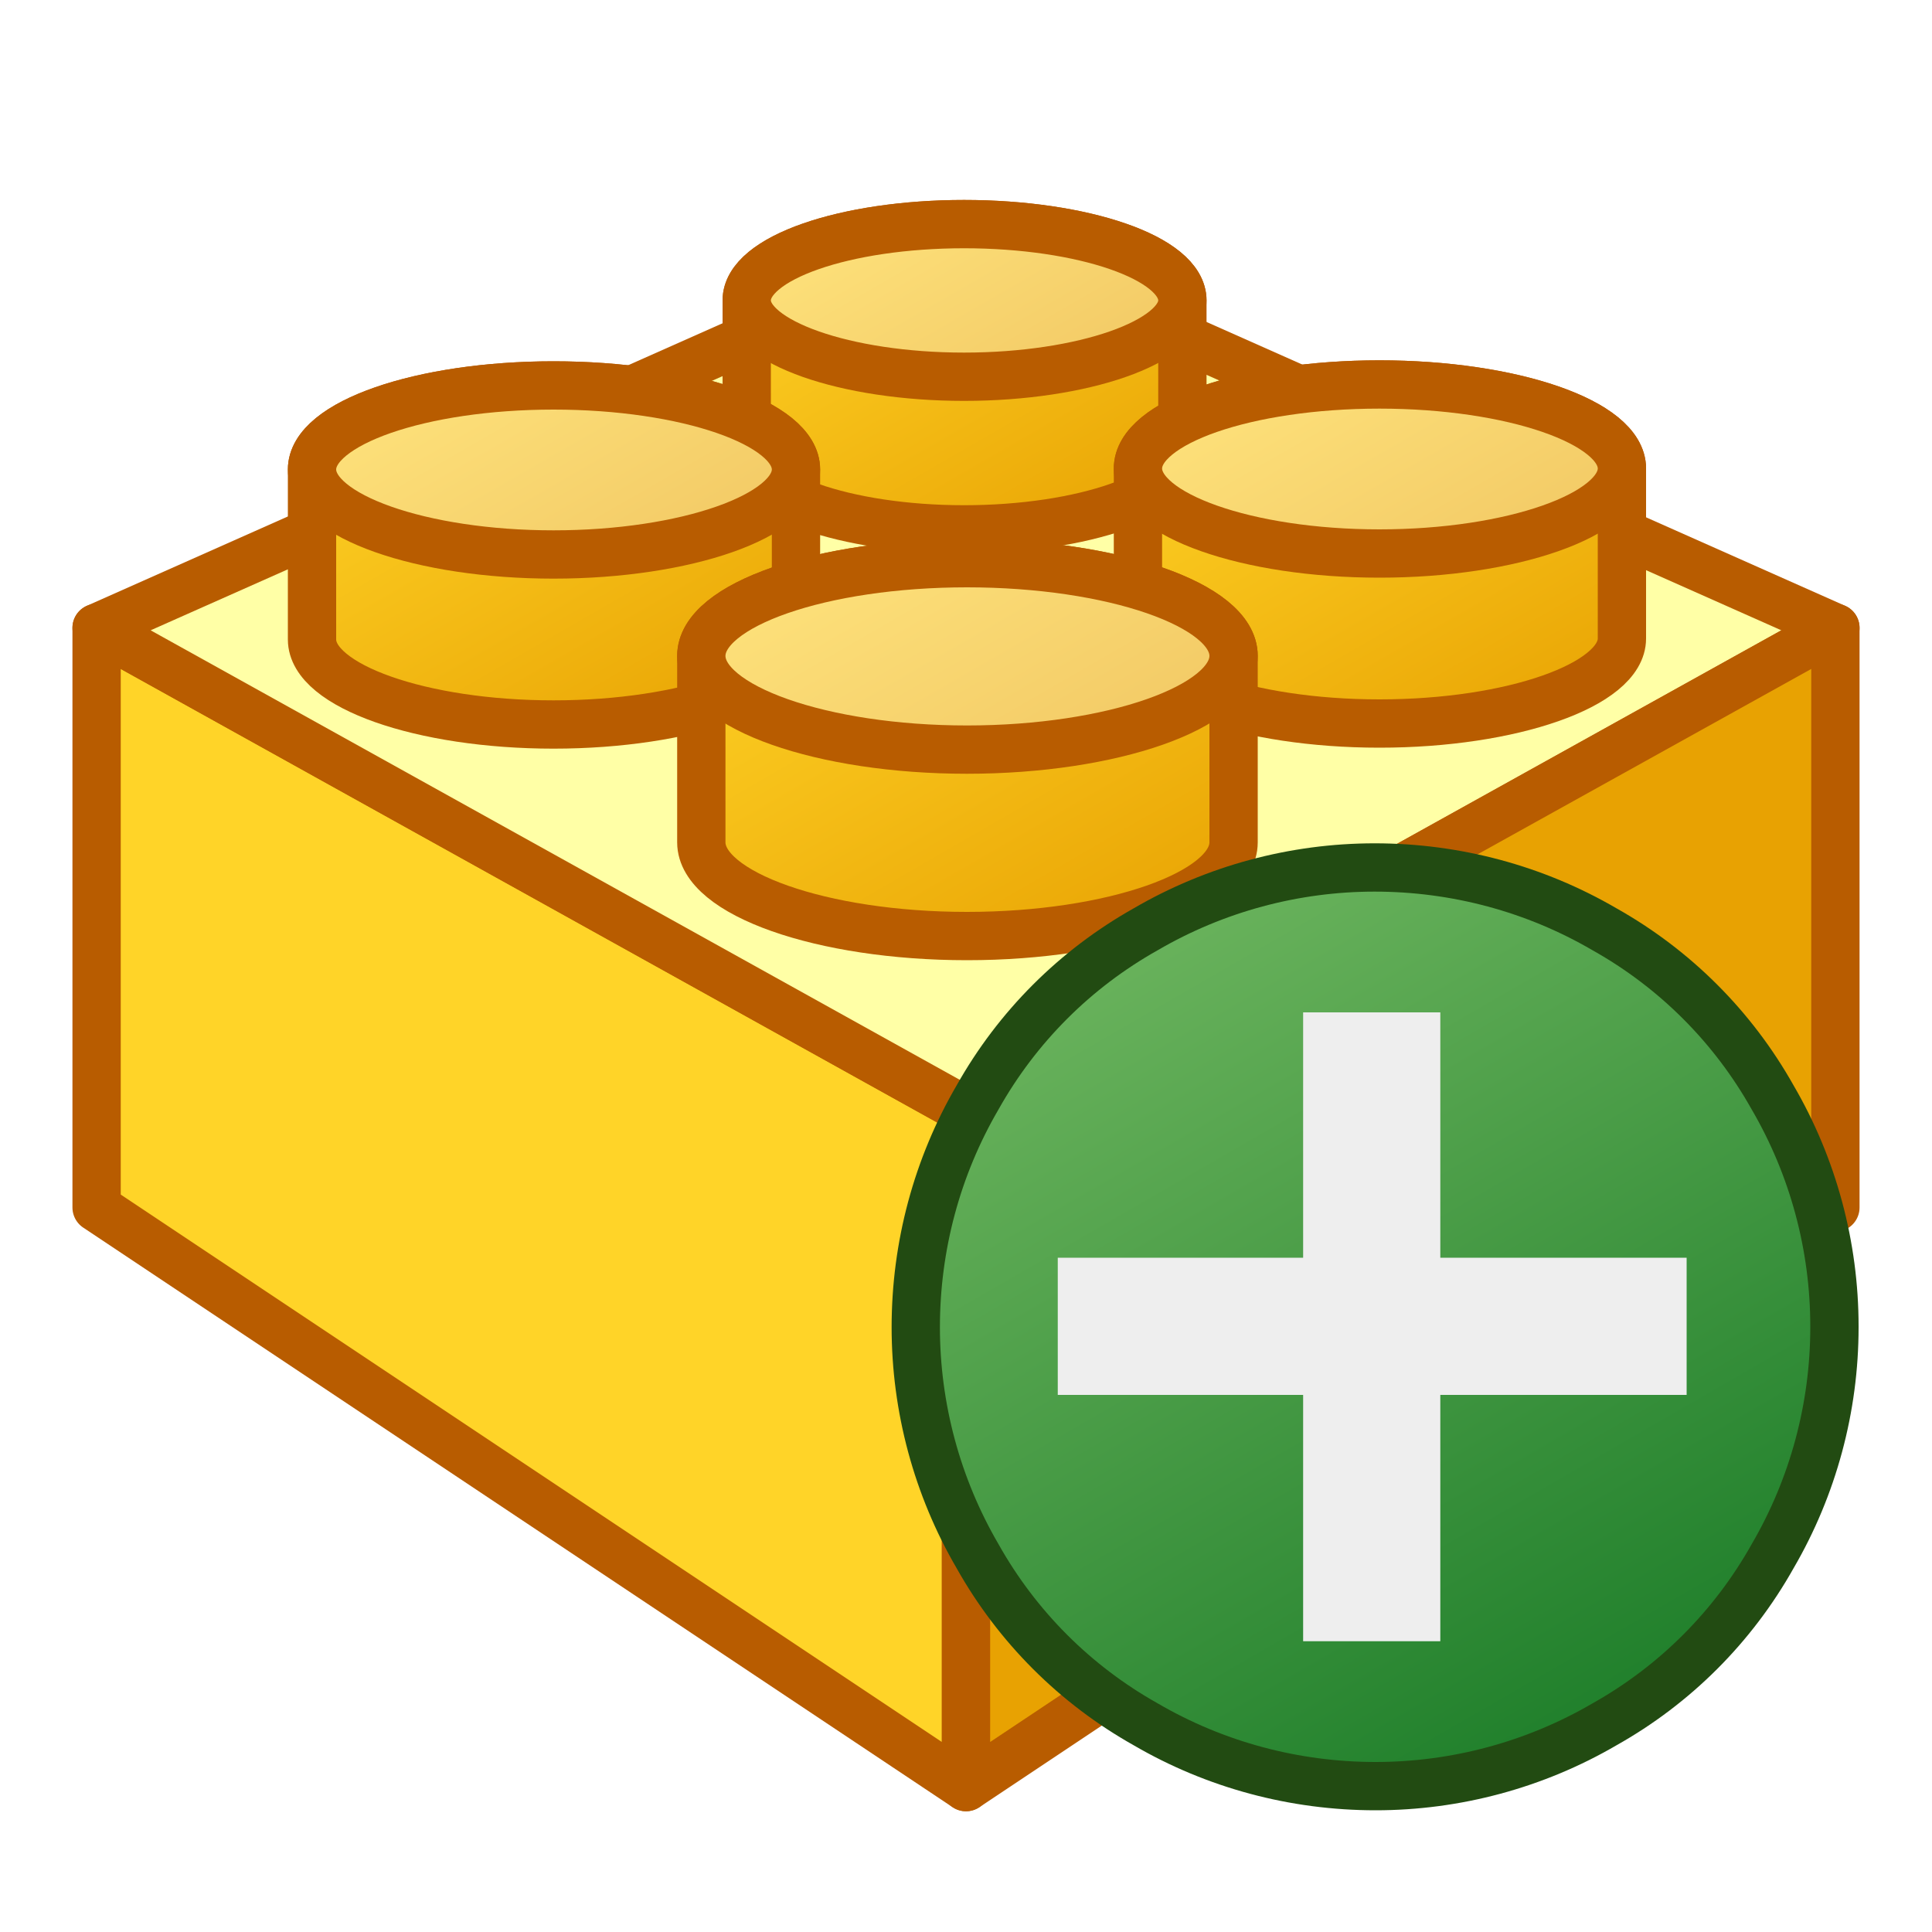 <?xml version="1.0" encoding="UTF-8" standalone="no"?>
<svg
   xmlns:ooo="http://xml.openoffice.org/svg/export"
   xmlns:dc="http://purl.org/dc/elements/1.1/"
   xmlns:cc="http://creativecommons.org/ns#"
   xmlns:rdf="http://www.w3.org/1999/02/22-rdf-syntax-ns#"
   xmlns:svg="http://www.w3.org/2000/svg"
   xmlns="http://www.w3.org/2000/svg"
   xmlns:sodipodi="http://sodipodi.sourceforge.net/DTD/sodipodi-0.dtd"
   xmlns:inkscape="http://www.inkscape.org/namespaces/inkscape"
   version="1.2"
   width="20mm"
   height="20mm"
   viewBox="0 0 2000 2000"
   preserveAspectRatio="xMidYMid"
   fill-rule="evenodd"
   stroke-width="28.222"
   stroke-linejoin="round"
   xml:space="preserve"
   id="svg210"
   sodipodi:docname="brick_add.svg"
   inkscape:version="1.0 (4035a4fb49, 2020-05-01)"><sodipodi:namedview
   pagecolor="#ffffff"
   bordercolor="#666666"
   borderopacity="1"
   objecttolerance="10"
   gridtolerance="10"
   guidetolerance="10"
   inkscape:pageopacity="0"
   inkscape:pageshadow="2"
   inkscape:window-width="3440"
   inkscape:window-height="1377"
   id="namedview212"
   showgrid="false"
   inkscape:zoom="13.335"
   inkscape:cx="37.795276"
   inkscape:cy="37.795276"
   inkscape:window-x="-8"
   inkscape:window-y="-8"
   inkscape:window-maximized="1"
   inkscape:current-layer="svg210" />
 <defs
   class="ClipPathGroup"
   id="defs8">
  <clipPath
   id="presentation_clip_path"
   clipPathUnits="userSpaceOnUse">
   <rect
   x="0"
   y="0"
   width="2000"
   height="2000"
   id="rect2" />
  </clipPath>
  <clipPath
   id="presentation_clip_path_shrink"
   clipPathUnits="userSpaceOnUse">
   <rect
   x="2"
   y="2"
   width="1996"
   height="1996"
   id="rect5" />
  </clipPath>
 <filter
   style="color-interpolation-filters:sRGB"
   inkscape:label="Drop Shadow"
   id="filter993"><feFlood
     flood-opacity="1"
     flood-color="rgb(0,0,0)"
     result="flood"
     id="feFlood983" /><feComposite
     in="flood"
     in2="SourceGraphic"
     operator="in"
     result="composite1"
     id="feComposite985" /><feGaussianBlur
     in="composite1"
     stdDeviation="47.305"
     result="blur"
     id="feGaussianBlur987" /><feOffset
     dx="0"
     dy="0"
     result="offset"
     id="feOffset989" /><feComposite
     in="SourceGraphic"
     in2="offset"
     operator="over"
     result="composite2"
     id="feComposite991" /></filter><clipPath
   id="presentation_clip_path-5"
   clipPathUnits="userSpaceOnUse"><rect
     x="0"
     y="0"
     width="2000"
     height="2000"
     id="rect2-6" /></clipPath><linearGradient
   id="gradient1-0"
   x1="1086"
   y1="857"
   x2="1735"
   y2="1982"
   gradientUnits="userSpaceOnUse"><stop
     offset="0"
     style="stop-color:rgb(119,188,101)"
     id="stop53" /><stop
     offset="1"
     style="stop-color:rgb(18,118,34)"
     id="stop55" /></linearGradient></defs>
 <defs
   class="TextShapeIndex"
   id="defs12">
  <g
   ooo:slide="id1"
   ooo:id-list="id3 id4 id5 id6 id7 id8 id9"
   id="g10" />
 </defs>
 <defs
   class="EmbeddedBulletChars"
   id="defs44">
  <g
   id="bullet-char-template-57356"
   transform="scale(0,-0)">
   <path
   d="M 580,1141 L 1163,571 580,0 -4,571 580,1141 Z"
   id="path14" />
  </g>
  <g
   id="bullet-char-template-57354"
   transform="scale(0,-0)">
   <path
   d="M 8,1128 L 1137,1128 1137,0 8,0 8,1128 Z"
   id="path17" />
  </g>
  <g
   id="bullet-char-template-10146"
   transform="scale(0,-0)">
   <path
   d="M 174,0 L 602,739 174,1481 1456,739 174,0 Z M 1358,739 L 309,1346 659,739 1358,739 Z"
   id="path20" />
  </g>
  <g
   id="bullet-char-template-10132"
   transform="scale(0,-0)">
   <path
   d="M 2015,739 L 1276,0 717,0 1260,543 174,543 174,936 1260,936 717,1481 1274,1481 2015,739 Z"
   id="path23" />
  </g>
  <g
   id="bullet-char-template-10007"
   transform="scale(0,-0)">
   <path
   d="M 0,-2 C -7,14 -16,27 -25,37 L 356,567 C 262,823 215,952 215,954 215,979 228,992 255,992 264,992 276,990 289,987 310,991 331,999 354,1012 L 381,999 492,748 772,1049 836,1024 860,1049 C 881,1039 901,1025 922,1006 886,937 835,863 770,784 769,783 710,716 594,584 L 774,223 C 774,196 753,168 711,139 L 727,119 C 717,90 699,76 672,76 641,76 570,178 457,381 L 164,-76 C 142,-110 111,-127 72,-127 30,-127 9,-110 8,-76 1,-67 -2,-52 -2,-32 -2,-23 -1,-13 0,-2 Z"
   id="path26" />
  </g>
  <g
   id="bullet-char-template-10004"
   transform="scale(0,-0)">
   <path
   d="M 285,-33 C 182,-33 111,30 74,156 52,228 41,333 41,471 41,549 55,616 82,672 116,743 169,778 240,778 293,778 328,747 346,684 L 369,508 C 377,444 397,411 428,410 L 1163,1116 C 1174,1127 1196,1133 1229,1133 1271,1133 1292,1118 1292,1087 L 1292,965 C 1292,929 1282,901 1262,881 L 442,47 C 390,-6 338,-33 285,-33 Z"
   id="path29" />
  </g>
  <g
   id="bullet-char-template-9679"
   transform="scale(0,-0)">
   <path
   d="M 813,0 C 632,0 489,54 383,161 276,268 223,411 223,592 223,773 276,916 383,1023 489,1130 632,1184 813,1184 992,1184 1136,1130 1245,1023 1353,916 1407,772 1407,592 1407,412 1353,268 1245,161 1136,54 992,0 813,0 Z"
   id="path32" />
  </g>
  <g
   id="bullet-char-template-8226"
   transform="scale(0,-0)">
   <path
   d="M 346,457 C 273,457 209,483 155,535 101,586 74,649 74,723 74,796 101,859 155,911 209,963 273,989 346,989 419,989 480,963 531,910 582,859 608,796 608,723 608,648 583,586 532,535 482,483 420,457 346,457 Z"
   id="path35" />
  </g>
  <g
   id="bullet-char-template-8211"
   transform="scale(0,-0)">
   <path
   d="M -4,459 L 1135,459 1135,606 -4,606 -4,459 Z"
   id="path38" />
  </g>
  <g
   id="bullet-char-template-61548"
   transform="scale(0,-0)">
   <path
   d="M 173,740 C 173,903 231,1043 346,1159 462,1274 601,1332 765,1332 928,1332 1067,1274 1183,1159 1299,1043 1357,903 1357,740 1357,577 1299,437 1183,322 1067,206 928,148 765,148 601,148 462,206 346,322 231,437 173,577 173,740 Z"
   id="path41" />
  </g>
 </defs>
 <g
   id="g49">
  <g
   id="id2"
   class="Master_Slide">
   <g
   id="bg-id2"
   class="Background" />
   <g
   id="bo-id2"
   class="BackgroundObjects" />
  </g>
 </g>
 <g
   class="SlideGroup"
   id="g208">
  <g
   id="g206">
   <g
   id="container-id1">
    <g
   id="id1"
   class="Slide"
   clip-path="url(#presentation_clip_path)">
     <g
   class="Page"
   id="g202">
      <g
   class="com.sun.star.drawing.PolyPolygonShape"
   id="g58">
       <g
   id="id3">
        <rect
   class="BoundingBox"
   stroke="none"
   fill="none"
   x="74"
   y="625"
   width="952"
   height="1251"
   id="rect51" />
        <path
   fill="rgb(255,212,40)"
   stroke="none"
   d="M 100,650 L 1000,1150 1000,1850 100,1250 100,650 Z"
   id="path53" />
        <path
   fill="none"
   stroke="rgb(184,92,0)"
   stroke-width="50"
   stroke-linejoin="round"
   d="M 100,650 L 1000,1150 1000,1850 100,1250 100,650 Z"
   id="path55" />
       </g>
      </g>
      <g
   class="com.sun.star.drawing.PolyPolygonShape"
   id="g67">
       <g
   id="id4">
        <rect
   class="BoundingBox"
   stroke="none"
   fill="none"
   x="74"
   y="225"
   width="1852"
   height="951"
   id="rect60" />
        <path
   fill="rgb(255,255,166)"
   stroke="none"
   d="M 1000,250 L 1900,650 1000,1150 100,650 1000,250 Z"
   id="path62" />
        <path
   fill="none"
   stroke="rgb(184,92,0)"
   stroke-width="50"
   stroke-linejoin="round"
   d="M 1000,250 L 1900,650 1000,1150 100,650 1000,250 Z"
   id="path64" />
       </g>
      </g>
      <g
   class="com.sun.star.drawing.PolyPolygonShape"
   id="g76">
       <g
   id="id5">
        <rect
   class="BoundingBox"
   stroke="none"
   fill="none"
   x="975"
   y="625"
   width="951"
   height="1251"
   id="rect69" />
        <path
   fill="rgb(232,162,2)"
   stroke="none"
   d="M 1900,650 L 1000,1150 1000,1850 1900,1250 1900,650 Z"
   id="path71" />
        <path
   fill="none"
   stroke="rgb(184,92,0)"
   stroke-width="50"
   stroke-linejoin="round"
   d="M 1900,650 L 1000,1150 1000,1850 1900,1250 1900,650 Z"
   id="path73" />
       </g>
      </g>
      <g
   class="com.sun.star.drawing.CustomShape"
   id="g107">
       <g
   id="id6">
        <rect
   class="BoundingBox"
   stroke="none"
   fill="none"
   x="748"
   y="207"
   width="502"
   height="367"
   id="rect78" />
        <g
   id="g89">
         <defs
   id="defs85">
          <linearGradient
   id="gradient1"
   x1="873"
   y1="173"
   x2="1123"
   y2="607"
   gradientUnits="userSpaceOnUse">
           <stop
   offset="0"
   style="stop-color:rgb(255,212,40)"
   id="stop80" />
           <stop
   offset="1"
   style="stop-color:rgb(232,162,2)"
   id="stop82" />
          </linearGradient>
         </defs>
         <path
   style="fill:url(#gradient1)"
   d="M 998,232 L 953,234 911,238 873,245 855,250 839,255 825,261 812,267 800,273 791,280 783,287 780,291 778,295 776,299 774,303 773,307 773,311 773,469 773,473 774,477 776,481 778,485 780,489 783,492 791,499 800,506 812,513 825,519 839,525 855,530 873,534 911,542 953,546 998,548 1043,546 1085,542 1124,534 1141,530 1157,525 1172,519 1185,513 1196,506 1206,499 1214,492 1217,489 1219,485 1221,481 1223,477 1224,473 1224,469 1224,311 1224,307 1223,303 1221,299 1219,295 1217,291 1214,287 1206,280 1196,273 1185,267 1172,261 1157,255 1141,250 1124,245 1085,238 1043,234 998,232 Z"
   id="path87" />
        </g>
        <path
   fill="none"
   stroke="rgb(184,92,0)"
   stroke-width="50"
   stroke-linejoin="round"
   d="M 998,232 C 875,232 773,267 773,311 L 773,469 C 773,512 875,548 998,548 1121,548 1224,512 1224,469 L 1224,311 C 1224,267 1121,232 998,232 Z"
   id="path91" />
        <g
   id="g102">
         <defs
   id="defs98">
          <linearGradient
   id="gradient2"
   x1="908"
   y1="154"
   x2="1089"
   y2="468"
   gradientUnits="userSpaceOnUse">
           <stop
   offset="0"
   style="stop-color:rgb(255,229,126)"
   id="stop93" />
           <stop
   offset="1"
   style="stop-color:rgb(241,198,98)"
   id="stop95" />
          </linearGradient>
         </defs>
         <path
   style="fill:url(#gradient2)"
   d="M 998,232 L 953,234 911,238 873,245 855,250 839,255 825,261 812,267 800,273 791,280 783,287 780,291 778,295 776,299 774,303 773,307 773,311 773,315 774,319 776,323 778,327 780,331 783,334 791,341 800,348 812,355 825,361 839,367 855,372 873,376 911,384 953,388 998,390 1043,388 1085,384 1124,376 1141,372 1157,367 1172,361 1185,355 1196,348 1206,341 1214,334 1217,331 1219,327 1221,323 1223,319 1224,315 1224,311 1224,307 1223,303 1221,299 1219,295 1217,291 1214,287 1206,280 1196,273 1185,267 1172,261 1157,255 1141,250 1124,245 1085,238 1043,234 998,232 Z"
   id="path100" />
        </g>
        <path
   fill="none"
   stroke="rgb(184,92,0)"
   stroke-width="50"
   stroke-linejoin="round"
   d="M 998,232 C 875,232 773,267 773,311 773,354 875,390 998,390 1121,390 1224,354 1224,311 1224,267 1121,232 998,232 Z"
   id="path104" />
       </g>
      </g>
      <g
   class="com.sun.star.drawing.CustomShape"
   id="g138">
       <g
   id="id7">
        <rect
   class="BoundingBox"
   stroke="none"
   fill="none"
   x="1153"
   y="373"
   width="552"
   height="402"
   id="rect109" />
        <g
   id="g120">
         <defs
   id="defs116">
          <linearGradient
   id="gradient3"
   x1="1290"
   y1="333"
   x2="1567"
   y2="814"
   gradientUnits="userSpaceOnUse">
           <stop
   offset="0"
   style="stop-color:rgb(255,212,40)"
   id="stop111" />
           <stop
   offset="1"
   style="stop-color:rgb(232,162,2)"
   id="stop113" />
          </linearGradient>
         </defs>
         <path
   style="fill:url(#gradient3)"
   d="M 1428,398 L 1378,400 1331,405 1289,413 1269,418 1252,424 1235,430 1221,436 1208,444 1198,451 1189,459 1186,463 1183,467 1181,472 1179,476 1178,481 1178,485 1178,661 1178,665 1179,670 1181,674 1183,679 1186,683 1189,687 1198,695 1208,703 1221,710 1235,717 1252,723 1269,729 1289,734 1331,742 1378,747 1428,749 1478,747 1525,742 1568,734 1587,729 1605,723 1621,717 1636,710 1648,703 1659,695 1668,687 1671,683 1674,679 1676,674 1678,670 1679,665 1679,661 1679,485 1679,481 1678,476 1676,472 1674,467 1671,463 1668,459 1659,451 1648,444 1636,436 1621,430 1605,424 1587,418 1568,413 1525,405 1478,400 1428,398 Z"
   id="path118" />
        </g>
        <path
   fill="none"
   stroke="rgb(184,92,0)"
   stroke-width="50"
   stroke-linejoin="round"
   d="M 1428,398 C 1291,398 1178,437 1178,485 L 1178,661 C 1178,709 1291,749 1428,749 1565,749 1679,709 1679,661 L 1679,485 C 1679,437 1565,398 1428,398 Z"
   id="path122" />
        <g
   id="g133">
         <defs
   id="defs129">
          <linearGradient
   id="gradient4"
   x1="1328"
   y1="311"
   x2="1529"
   y2="660"
   gradientUnits="userSpaceOnUse">
           <stop
   offset="0"
   style="stop-color:rgb(255,229,126)"
   id="stop124" />
           <stop
   offset="1"
   style="stop-color:rgb(241,198,98)"
   id="stop126" />
          </linearGradient>
         </defs>
         <path
   style="fill:url(#gradient4)"
   d="M 1428,398 L 1378,400 1331,405 1289,413 1269,418 1252,424 1235,430 1221,436 1208,444 1198,451 1189,459 1186,463 1183,467 1181,472 1179,476 1178,481 1178,485 1178,489 1179,494 1181,498 1183,503 1186,507 1189,511 1198,519 1208,527 1221,534 1235,541 1252,547 1269,553 1289,558 1331,566 1378,571 1428,573 1478,571 1525,566 1568,558 1587,553 1605,547 1621,541 1636,534 1648,527 1659,519 1668,511 1671,507 1674,503 1676,498 1678,494 1679,489 1679,485 1679,481 1678,476 1676,472 1674,467 1671,463 1668,459 1659,451 1648,444 1636,436 1621,430 1605,424 1587,418 1568,413 1525,405 1478,400 1428,398 Z"
   id="path131" />
        </g>
        <path
   fill="none"
   stroke="rgb(184,92,0)"
   stroke-width="50"
   stroke-linejoin="round"
   d="M 1428,398 C 1291,398 1178,437 1178,485 1178,533 1291,573 1428,573 1565,573 1679,533 1679,485 1679,437 1565,398 1428,398 Z"
   id="path135" />
       </g>
      </g>
      <g
   class="com.sun.star.drawing.CustomShape"
   id="g169">
       <g
   id="id8">
        <rect
   class="BoundingBox"
   stroke="none"
   fill="none"
   x="297"
   y="374"
   width="553"
   height="402"
   id="rect140" />
        <g
   id="g151">
         <defs
   id="defs147">
          <linearGradient
   id="gradient5"
   x1="435"
   y1="334"
   x2="712"
   y2="815"
   gradientUnits="userSpaceOnUse">
           <stop
   offset="0"
   style="stop-color:rgb(255,212,40)"
   id="stop142" />
           <stop
   offset="1"
   style="stop-color:rgb(232,162,2)"
   id="stop144" />
          </linearGradient>
         </defs>
         <path
   style="fill:url(#gradient5)"
   d="M 573,399 L 523,401 476,406 434,414 414,419 397,425 380,431 366,437 353,445 343,452 334,460 331,464 328,468 326,473 324,477 323,482 323,486 323,662 323,666 324,671 326,675 328,680 331,684 334,688 343,696 353,704 366,711 380,718 397,724 414,730 434,735 476,743 523,748 573,750 623,748 670,743 713,735 732,730 750,724 766,718 781,711 793,704 804,696 813,688 816,684 819,680 821,675 823,671 824,666 824,662 824,486 824,482 823,477 821,473 819,468 816,464 813,460 804,452 793,445 781,437 766,431 750,425 732,419 713,414 670,406 623,401 573,399 Z"
   id="path149" />
        </g>
        <path
   fill="none"
   stroke="rgb(184,92,0)"
   stroke-width="50"
   stroke-linejoin="round"
   d="M 573,399 C 436,399 323,438 323,486 L 323,662 C 323,710 436,750 573,750 710,750 824,710 824,662 L 824,486 C 824,438 710,399 573,399 Z"
   id="path153" />
        <g
   id="g164">
         <defs
   id="defs160">
          <linearGradient
   id="gradient6"
   x1="473"
   y1="312"
   x2="674"
   y2="661"
   gradientUnits="userSpaceOnUse">
           <stop
   offset="0"
   style="stop-color:rgb(255,229,126)"
   id="stop155" />
           <stop
   offset="1"
   style="stop-color:rgb(241,198,98)"
   id="stop157" />
          </linearGradient>
         </defs>
         <path
   style="fill:url(#gradient6)"
   d="M 573,399 L 523,401 476,406 434,414 414,419 397,425 380,431 366,437 353,445 343,452 334,460 331,464 328,468 326,473 324,477 323,482 323,486 323,490 324,495 326,499 328,504 331,508 334,512 343,520 353,528 366,535 380,542 397,548 414,554 434,559 476,567 523,572 573,574 623,572 670,567 713,559 732,554 750,548 766,542 781,535 793,528 804,520 813,512 816,508 819,504 821,499 823,495 824,490 824,486 824,482 823,477 821,473 819,468 816,464 813,460 804,452 793,445 781,437 766,431 750,425 732,419 713,414 670,406 623,401 573,399 Z"
   id="path162" />
        </g>
        <path
   fill="none"
   stroke="rgb(184,92,0)"
   stroke-width="50"
   stroke-linejoin="round"
   d="M 573,399 C 436,399 323,438 323,486 323,534 436,574 573,574 710,574 824,534 824,486 824,438 710,399 573,399 Z"
   id="path166" />
       </g>
      </g>
      <g
   class="com.sun.star.drawing.CustomShape"
   id="g200">
       <g
   id="id9">
        <rect
   class="BoundingBox"
   stroke="none"
   fill="none"
   x="701"
   y="557"
   width="602"
   height="438"
   id="rect171" />
        <g
   id="g182">
         <defs
   id="defs178">
          <linearGradient
   id="gradient7"
   x1="849"
   y1="512"
   x2="1154"
   y2="1040"
   gradientUnits="userSpaceOnUse">
           <stop
   offset="0"
   style="stop-color:rgb(255,212,40)"
   id="stop173" />
           <stop
   offset="1"
   style="stop-color:rgb(232,162,2)"
   id="stop175" />
          </linearGradient>
         </defs>
         <path
   style="fill:url(#gradient7)"
   d="M 1001,583 L 946,585 895,591 848,599 827,605 807,611 789,618 773,625 760,633 748,642 739,650 735,655 732,660 729,664 727,669 726,674 726,679 726,872 726,877 727,882 729,887 732,891 735,896 739,901 748,910 760,918 773,926 789,933 807,940 827,947 848,952 895,961 946,967 1001,969 1056,967 1107,961 1154,952 1176,947 1195,940 1213,933 1229,926 1243,918 1255,910 1264,901 1268,896 1271,891 1274,887 1276,882 1277,877 1277,872 1277,679 1277,674 1276,669 1274,664 1271,660 1268,655 1264,650 1255,642 1243,633 1229,625 1213,618 1195,611 1176,605 1154,599 1107,591 1056,585 1001,583 Z"
   id="path180" />
        </g>
        <path
   fill="none"
   stroke="rgb(184,92,0)"
   stroke-width="50"
   stroke-linejoin="round"
   d="M 1001,583 C 851,583 726,626 726,679 L 726,872 C 726,925 851,969 1001,969 1151,969 1277,925 1277,872 L 1277,679 C 1277,626 1151,583 1001,583 Z"
   id="path184" />
        <g
   id="g195">
         <defs
   id="defs191">
          <linearGradient
   id="gradient8"
   x1="891"
   y1="488"
   x2="1112"
   y2="871"
   gradientUnits="userSpaceOnUse">
           <stop
   offset="0"
   style="stop-color:rgb(255,229,126)"
   id="stop186" />
           <stop
   offset="1"
   style="stop-color:rgb(241,198,98)"
   id="stop188" />
          </linearGradient>
         </defs>
         <path
   style="fill:url(#gradient8)"
   d="M 1001,583 L 946,585 895,591 848,599 827,605 807,611 789,618 773,625 760,633 748,642 739,650 735,655 732,660 729,664 727,669 726,674 726,679 726,684 727,689 729,694 732,698 735,703 739,708 748,717 760,725 773,733 789,740 807,747 827,754 848,759 895,768 946,774 1001,776 1056,774 1107,768 1154,759 1176,754 1195,747 1213,740 1229,733 1243,725 1255,717 1264,708 1268,703 1271,698 1274,694 1276,689 1277,684 1277,679 1277,674 1276,669 1274,664 1271,660 1268,655 1264,650 1255,642 1243,633 1229,625 1213,618 1195,611 1176,605 1154,599 1107,591 1056,585 1001,583 Z"
   id="path193" />
        </g>
        <path
   fill="none"
   stroke="rgb(184,92,0)"
   stroke-width="50"
   stroke-linejoin="round"
   d="M 1001,583 C 851,583 726,626 726,679 726,732 851,776 1001,776 1151,776 1277,732 1277,679 1277,626 1151,583 1001,583 Z"
   id="path197" />
       </g>
      </g>
     </g>
    </g>
   </g>
  </g>
 </g>
<g
   transform="translate(13,-46)"
   class="SlideGroup"
   id="g82"
   style="filter:url(#filter993)"><g
     id="g80"><g
       id="container-id1-8"><g
         id="id1-7"
         class="Slide"
         clip-path="url(#presentation_clip_path-5)"><g
           class="Page"
           id="g76-5"><g
             class="com.sun.star.drawing.CustomShape"
             id="g67-3"><g
               id="id3-8"><rect
                 class="BoundingBox"
                 stroke="none"
                 fill="none"
                 x="910"
                 y="919"
                 width="1003"
                 height="1003"
                 id="rect51-2" /><g
                 id="g62"><defs
                   id="defs58"><linearGradient
                     id="RESERVED_FOR_INKSCAPE_DUPLICATE_DEF_000000000"
                     x1="1086"
                     y1="857"
                     x2="1735"
                     y2="1982"
                     gradientUnits="userSpaceOnUse"><stop
                       offset="0"
                       style="stop-color:rgb(119,188,101)"
                       id="stop1261" /><stop
                       offset="1"
                       style="stop-color:rgb(18,118,34)"
                       id="stop1263" /></linearGradient></defs><path
                   style="fill:url(#gradient1-0)"
                   d="m 1886,1420 -1,31 -3,31 -5,30 -7,31 -9,29 -11,29 -13,29 -15,27 -16,27 -18,25 -20,24 -21,23 -23,21 -24,20 -25,18 -27,16 -27,15 -29,13 -29,11 -29,9 -31,7 -30,5 -31,3 -31,1 -32,-1 -31,-3 -30,-5 -31,-7 -29,-9 -29,-11 -29,-13 -27,-15 -27,-16 -25,-18 -24,-20 -23,-21 -21,-23 -20,-24 -18,-25 -16,-27 -15,-27 -13,-29 -11,-29 -9,-29 -7,-31 -5,-30 -3,-31 -1,-31 1,-32 3,-31 5,-30 7,-31 9,-29 11,-29 13,-29 15,-27 16,-27 18,-25 20,-24 21,-23 23,-21 24,-20 25,-18 27,-16 27,-15 29,-13 29,-11 29,-9 31,-7 30,-5 31,-3 31,-1 32,1 31,3 30,5 31,7 29,9 29,11 29,13 27,15 27,16 25,18 24,20 23,21 21,23 20,24 18,25 16,27 15,27 13,29 11,29 9,29 7,31 5,30 3,31 1,31 z"
                   id="path60" /></g><path
                 fill="none"
                 stroke="#224b12"
                 stroke-width="50"
                 stroke-linejoin="round"
                 d="m 1886,1420 c 0,83 -22,165 -64,237 -41,73 -101,133 -174,174 -72,42 -154,64 -237,64 -84,0 -166,-22 -238,-64 -73,-41 -133,-101 -174,-174 -42,-72 -64,-154 -64,-237 0,-84 22,-166 64,-238 41,-73 101,-133 174,-174 72,-42 154,-64 237,-64 84,0 166,22 238,64 73,41 133,101 174,174 42,72 64,154 64,237 z"
                 id="path64-0" /></g></g><g
             class="com.sun.star.drawing.CustomShape"
             id="g74"><g
               id="id4-4"><rect
                 class="BoundingBox"
                 stroke="none"
                 fill="none"
                 x="1082"
                 y="1093"
                 width="652"
                 height="653"
                 id="rect69-2" /><path
                 fill="#eeeeee"
                 stroke="none"
                 d="m 1336,1094 h 142 v 254 h 255 v 142 h -255 v 255 h -142 v -255 h -254 v -142 h 254 z"
                 id="path71-6" /></g></g></g></g></g></g></g></svg>
